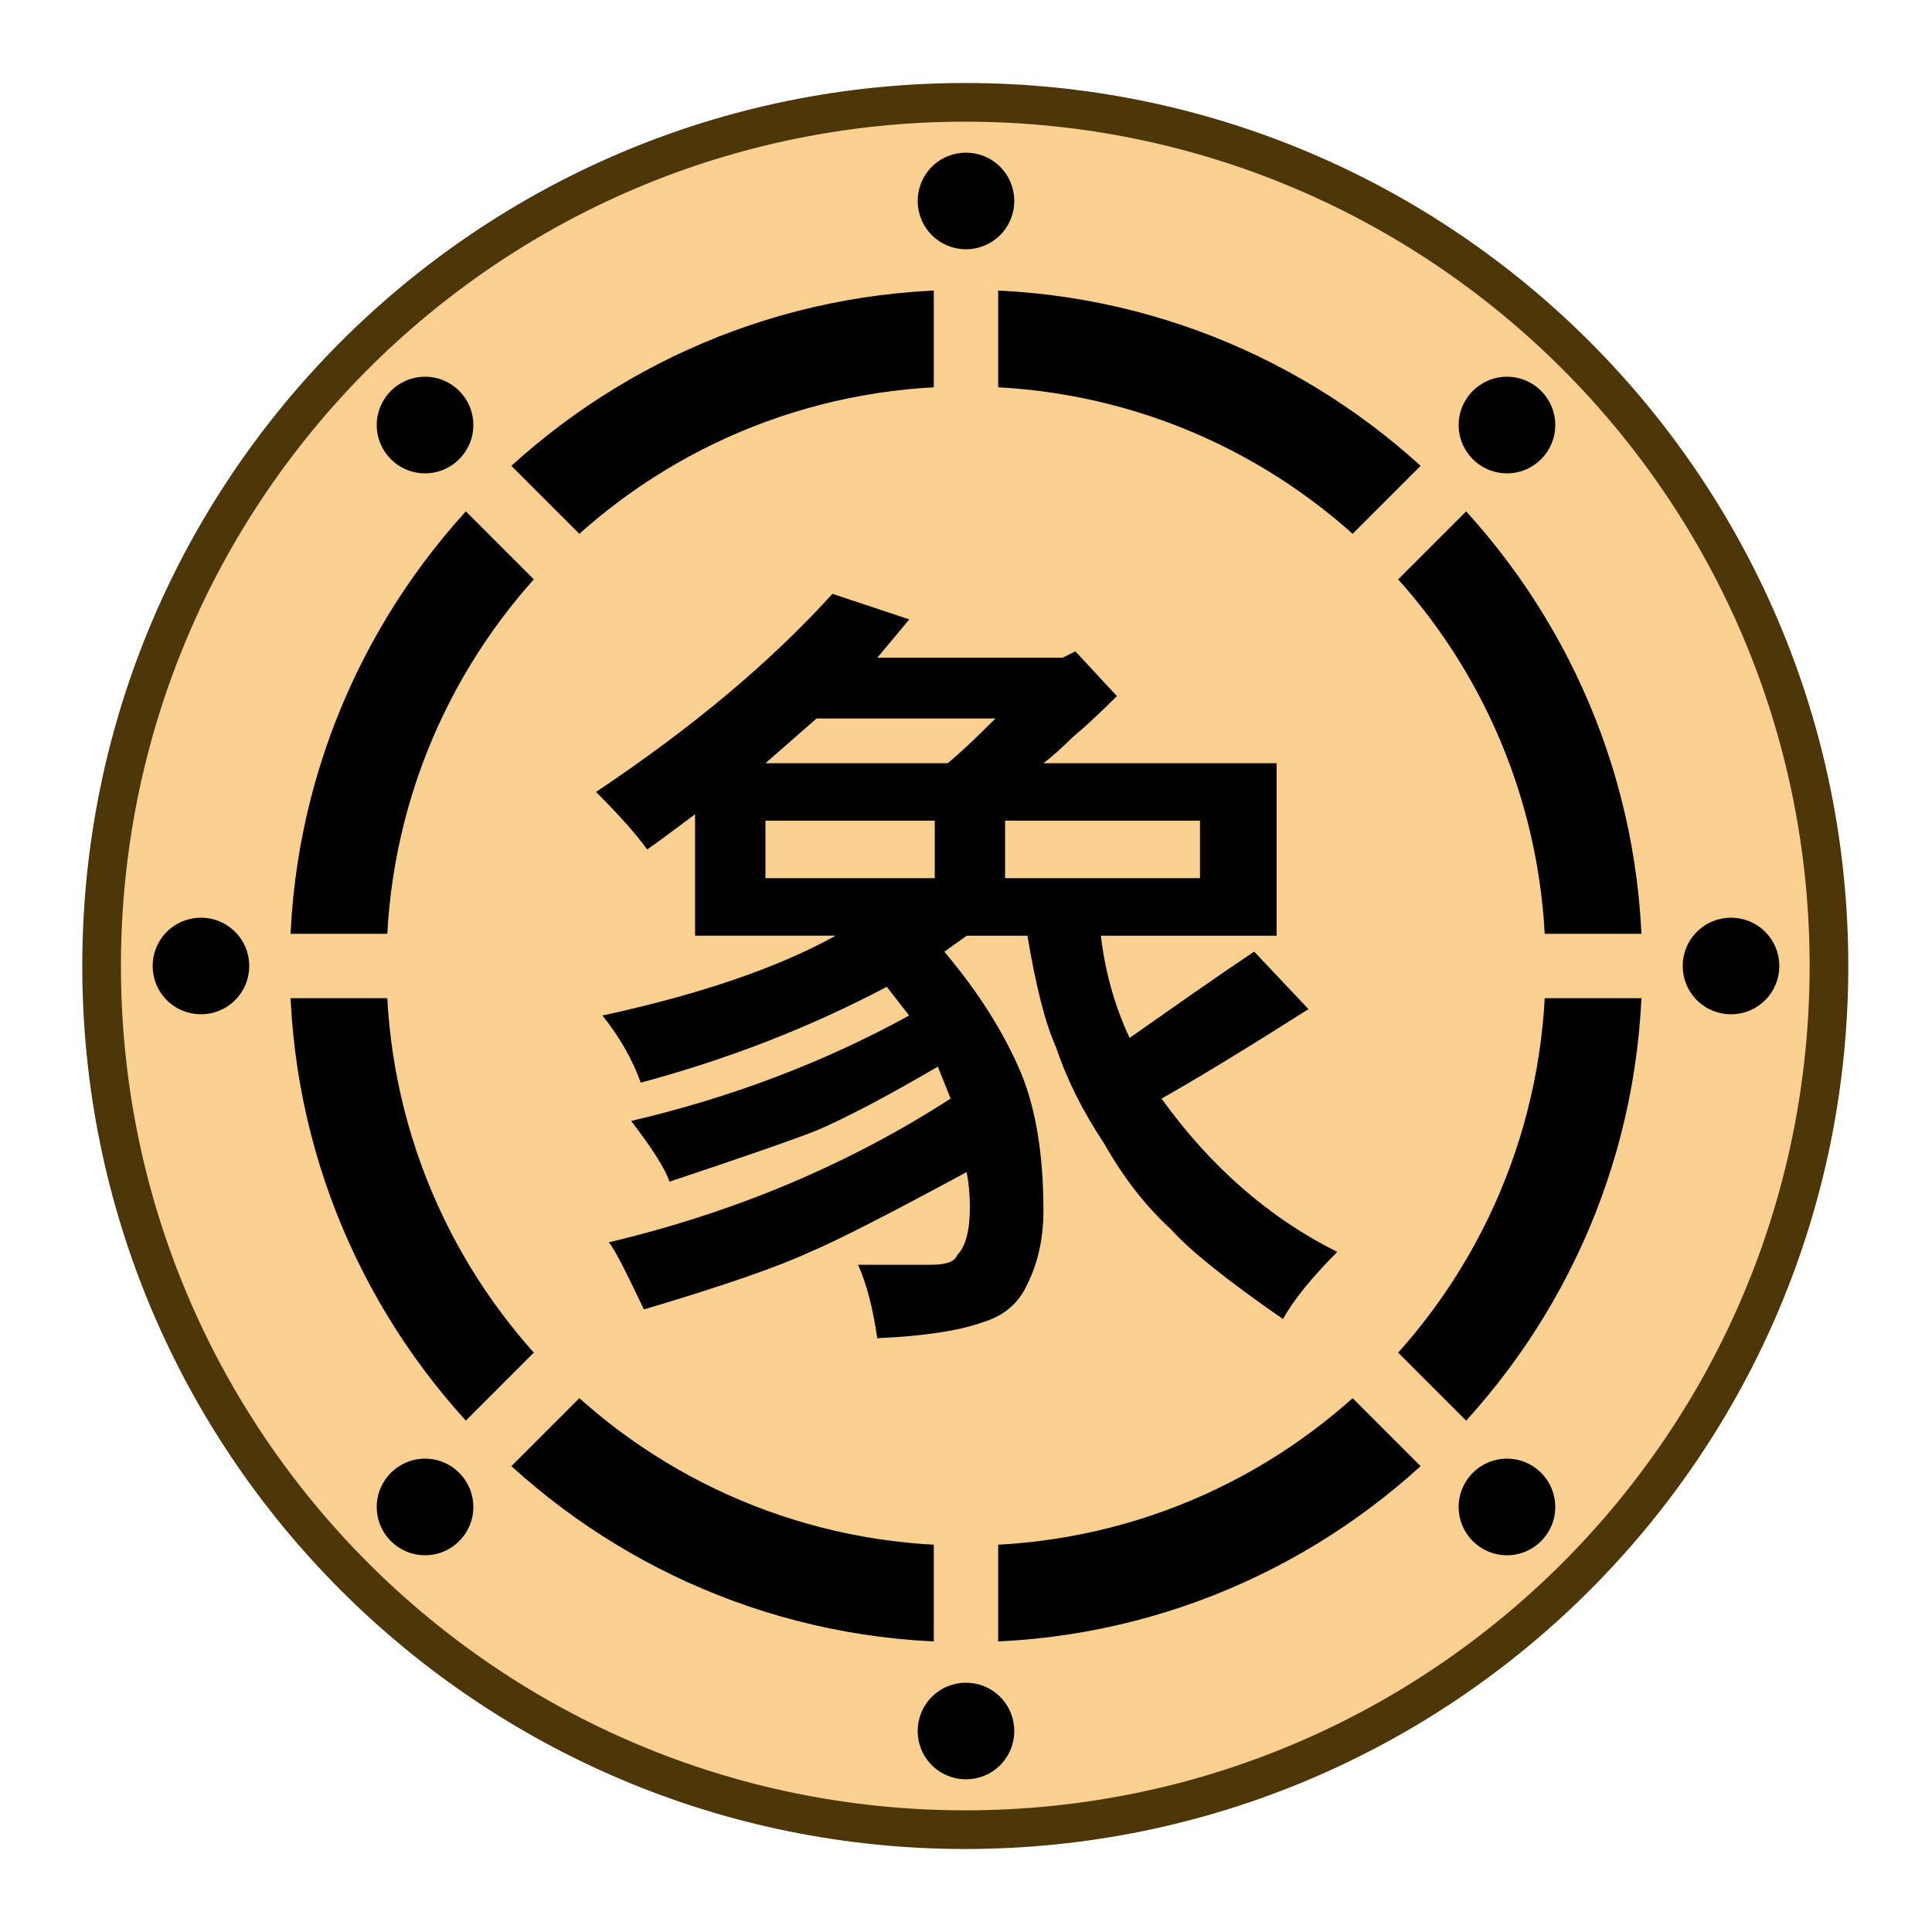 <?xml version="1.0" encoding="UTF-8" standalone="no"?>
<!-- Created with Inkscape (http://www.inkscape.org/) -->

<svg
   width="30mm"
   height="30mm"
   viewBox="0 0 30 30"
   version="1.1"
   id="svg1"
   xmlns="http://www.w3.org/2000/svg"
   xmlns:svg="http://www.w3.org/2000/svg">
  <defs
     id="defs1">
    <clipPath
       clipPathUnits="userSpaceOnUse"
       id="clipPath182-4-0-0-0-6-0">
      <path
         d="M 0,2834.646 H 2834.646 V 0 H 0 Z"
         transform="translate(-91.986,-311.812)"
         id="path182-0-3-0-8-2-4" />
    </clipPath>
  </defs>
  <g
     id="layer1"
     transform="translate(-160)">
    <path
       id="path996"
       d="m 0,0 c 0,-19.491 -15.801,-35.292 -35.293,-35.292 -19.491,0 -35.292,15.801 -35.292,35.292 0,19.491 15.801,35.292 35.292,35.292 C -15.801,35.292 0,19.491 0,0"
       style="font-variation-settings:normal;vector-effect:none;fill:#f9d08f;fill-opacity:1;fill-rule:nonzero;stroke:#4d3608;stroke-width:1.58;stroke-linecap:butt;stroke-linejoin:miter;stroke-miterlimit:10;stroke-dasharray:none;stroke-dashoffset:0;stroke-opacity:1;-inkscape-stroke:none;stop-color:#000000"
       transform="matrix(0.38,0,0,-0.38,188.4,15)"
       clip-path="url(#clipPath182-4-0-0-0-6-0)" />
    <path
       d="m 174.515,13.636 v -0.893 h -2.629 v 0.893 z m 4.118,0 v -0.893 h -3.026 v 0.893 z m -3.175,-2.48 h -2.778 l -0.794,0.695 h 2.828 q 0.248,-0.198 0.744,-0.695 z m -1.339,-1.538 -0.496,0.595 h 2.877 l 0.198,-0.099 0.645,0.695 q -0.397,0.397 -0.695,0.645 -0.248,0.248 -0.446,0.397 h 3.621 v 2.679 h -2.729 q 0.099,0.843 0.446,1.587 0.496,-0.347 0.992,-0.695 0.496,-0.347 0.943,-0.645 l 0.843,0.893 q -1.488,0.943 -2.282,1.389 1.141,1.587 2.729,2.381 -0.595,0.595 -0.843,1.042 -1.29,-0.893 -1.736,-1.389 -0.595,-0.546 -1.042,-1.339 -0.496,-0.744 -0.744,-1.488 -0.248,-0.546 -0.446,-1.736 h -0.943 l -0.347,0.248 q 0.794,0.943 1.191,1.885 0.347,0.843 0.347,2.133 0,0.645 -0.248,1.141 -0.198,0.446 -0.695,0.595 -0.546,0.198 -1.637,0.248 -0.099,-0.695 -0.298,-1.141 h 1.141 q 0.347,0 0.397,-0.149 0.198,-0.198 0.198,-0.744 0,-0.298 -0.05,-0.546 -1.836,0.992 -2.431,1.24 -0.744,0.347 -2.58,0.893 -0.446,-0.943 -0.546,-1.042 2.927,-0.695 5.308,-2.232 0,0 -0.198,-0.496 -1.191,0.695 -1.885,0.992 -0.496,0.198 -2.282,0.794 -0.099,-0.298 -0.595,-0.943 2.332,-0.546 4.316,-1.637 l -0.347,-0.446 q -1.786,0.943 -3.82,1.488 -0.198,-0.546 -0.595,-1.042 2.282,-0.496 3.621,-1.24 h -2.183 v -1.885 q -0.595,0.446 -0.744,0.546 -0.248,-0.347 -0.794,-0.893 2.232,-1.488 3.671,-3.076 z"
       id="text997"
       style="font-size:12.7px;font-family:Osaka;-inkscape-font-specification:'Osaka, Normal';text-align:center;text-anchor:middle;stroke-width:0.353"
       aria-label="象" />
    <path
       style="baseline-shift:baseline;display:inline;overflow:visible;opacity:1;vector-effect:none;stroke-miterlimit:10;enable-background:accumulate;stop-color:#000000;stop-opacity:1"
       d="m 175,4.5 c -5.79,0 -10.5,4.71 -10.5,10.5 0,5.79 4.71,10.5 10.5,10.5 5.79,0 10.5,-4.71 10.5,-10.5 0,-5.79 -4.71,-10.5 -10.5,-10.5 z m 0,1.5 c 4.979,0 9,4.021 9,9 0,4.979 -4.021,9 -9,9 -4.979,0 -9,-4.021 -9,-9 0,-4.979 4.021,-9 9,-9 z"
       id="path997" />
    <circle
       style="fill:#000000;fill-opacity:1;stroke:none;stroke-width:0.5;stroke-miterlimit:10;stroke-dasharray:none;stroke-opacity:1"
       id="circle997"
       cx="183.4"
       cy="23.4"
       r="0.75" />
    <circle
       style="fill:#000000;fill-opacity:1;stroke:none;stroke-width:0.5;stroke-miterlimit:10;stroke-dasharray:none;stroke-opacity:1"
       id="circle998"
       cx="-166.6"
       cy="-6.6"
       r="0.75"
       transform="scale(-1)" />
    <circle
       style="fill:#000000;fill-opacity:1;stroke:none;stroke-width:0.5;stroke-miterlimit:10;stroke-dasharray:none;stroke-opacity:1"
       id="circle999"
       cx="23.4"
       cy="-166.6"
       r="0.75"
       transform="rotate(90)" />
    <circle
       style="fill:#000000;fill-opacity:1;stroke:none;stroke-width:0.5;stroke-miterlimit:10;stroke-dasharray:none;stroke-opacity:1"
       id="circle1000"
       cx="-6.6"
       cy="183.4"
       r="0.75"
       transform="rotate(-90)" />
    <rect
       style="fill:#f9d08f;fill-opacity:1;stroke:none;stroke-width:0.6;stroke-miterlimit:10"
       id="rect1004"
       width="1"
       height="2"
       x="133.85"
       y="-123.887"
       transform="rotate(45)" />
    <rect
       style="fill:#f9d08f;fill-opacity:1;stroke:none;stroke-width:0.6;stroke-miterlimit:10"
       id="rect1005"
       width="1"
       height="2"
       x="133.85"
       y="-104.387"
       transform="rotate(45)" />
    <rect
       style="fill:#f9d08f;fill-opacity:1;stroke:none;stroke-width:0.6;stroke-miterlimit:10"
       id="rect1006"
       width="1"
       height="2"
       x="-113.637"
       y="-145.1"
       transform="rotate(135)" />
    <rect
       style="fill:#f9d08f;fill-opacity:1;stroke:none;stroke-width:0.6;stroke-miterlimit:10"
       id="rect1007"
       width="1"
       height="2"
       x="-113.637"
       y="-125.6"
       transform="rotate(135)" />
    <circle
       style="fill:#000000;fill-opacity:1;stroke:none;stroke-width:0.5;stroke-miterlimit:10;stroke-dasharray:none;stroke-opacity:1"
       id="circle1011"
       cx="142.75"
       cy="-104.737"
       r="0.75"
       transform="rotate(45)" />
    <circle
       style="fill:#000000;fill-opacity:1;stroke:none;stroke-width:0.5;stroke-miterlimit:10;stroke-dasharray:none;stroke-opacity:1"
       id="circle1012"
       cx="-125.95"
       cy="121.537"
       r="0.75"
       transform="rotate(-135)" />
    <circle
       style="fill:#000000;fill-opacity:1;stroke:none;stroke-width:0.5;stroke-miterlimit:10;stroke-dasharray:none;stroke-opacity:1"
       id="circle1013"
       cx="-104.737"
       cy="-125.95"
       r="0.75"
       transform="rotate(135)" />
    <circle
       style="fill:#000000;fill-opacity:1;stroke:none;stroke-width:0.5;stroke-miterlimit:10;stroke-dasharray:none;stroke-opacity:1"
       id="circle1014"
       cx="121.537"
       cy="142.75"
       r="0.75"
       transform="rotate(-45)" />
    <rect
       style="fill:#f9d08f;fill-opacity:1;stroke:none;stroke-width:0.6;stroke-miterlimit:10"
       id="rect1014"
       width="1"
       height="2"
       x="14.5"
       y="-185.75"
       transform="rotate(90)" />
    <rect
       style="fill:#f9d08f;fill-opacity:1;stroke:none;stroke-width:0.6;stroke-miterlimit:10"
       id="rect1015"
       width="1"
       height="2"
       x="14.5"
       y="-166.25"
       transform="rotate(90)" />
    <rect
       style="fill:#f9d08f;fill-opacity:1;stroke:none;stroke-width:0.6;stroke-miterlimit:10"
       id="rect1016"
       width="1"
       height="2"
       x="-175.5"
       y="-25.75"
       transform="scale(-1)" />
    <rect
       style="fill:#f9d08f;fill-opacity:1;stroke:none;stroke-width:0.6;stroke-miterlimit:10"
       id="rect1017"
       width="1"
       height="2"
       x="-175.5"
       y="-6.25"
       transform="scale(-1)" />
  </g>
</svg>
